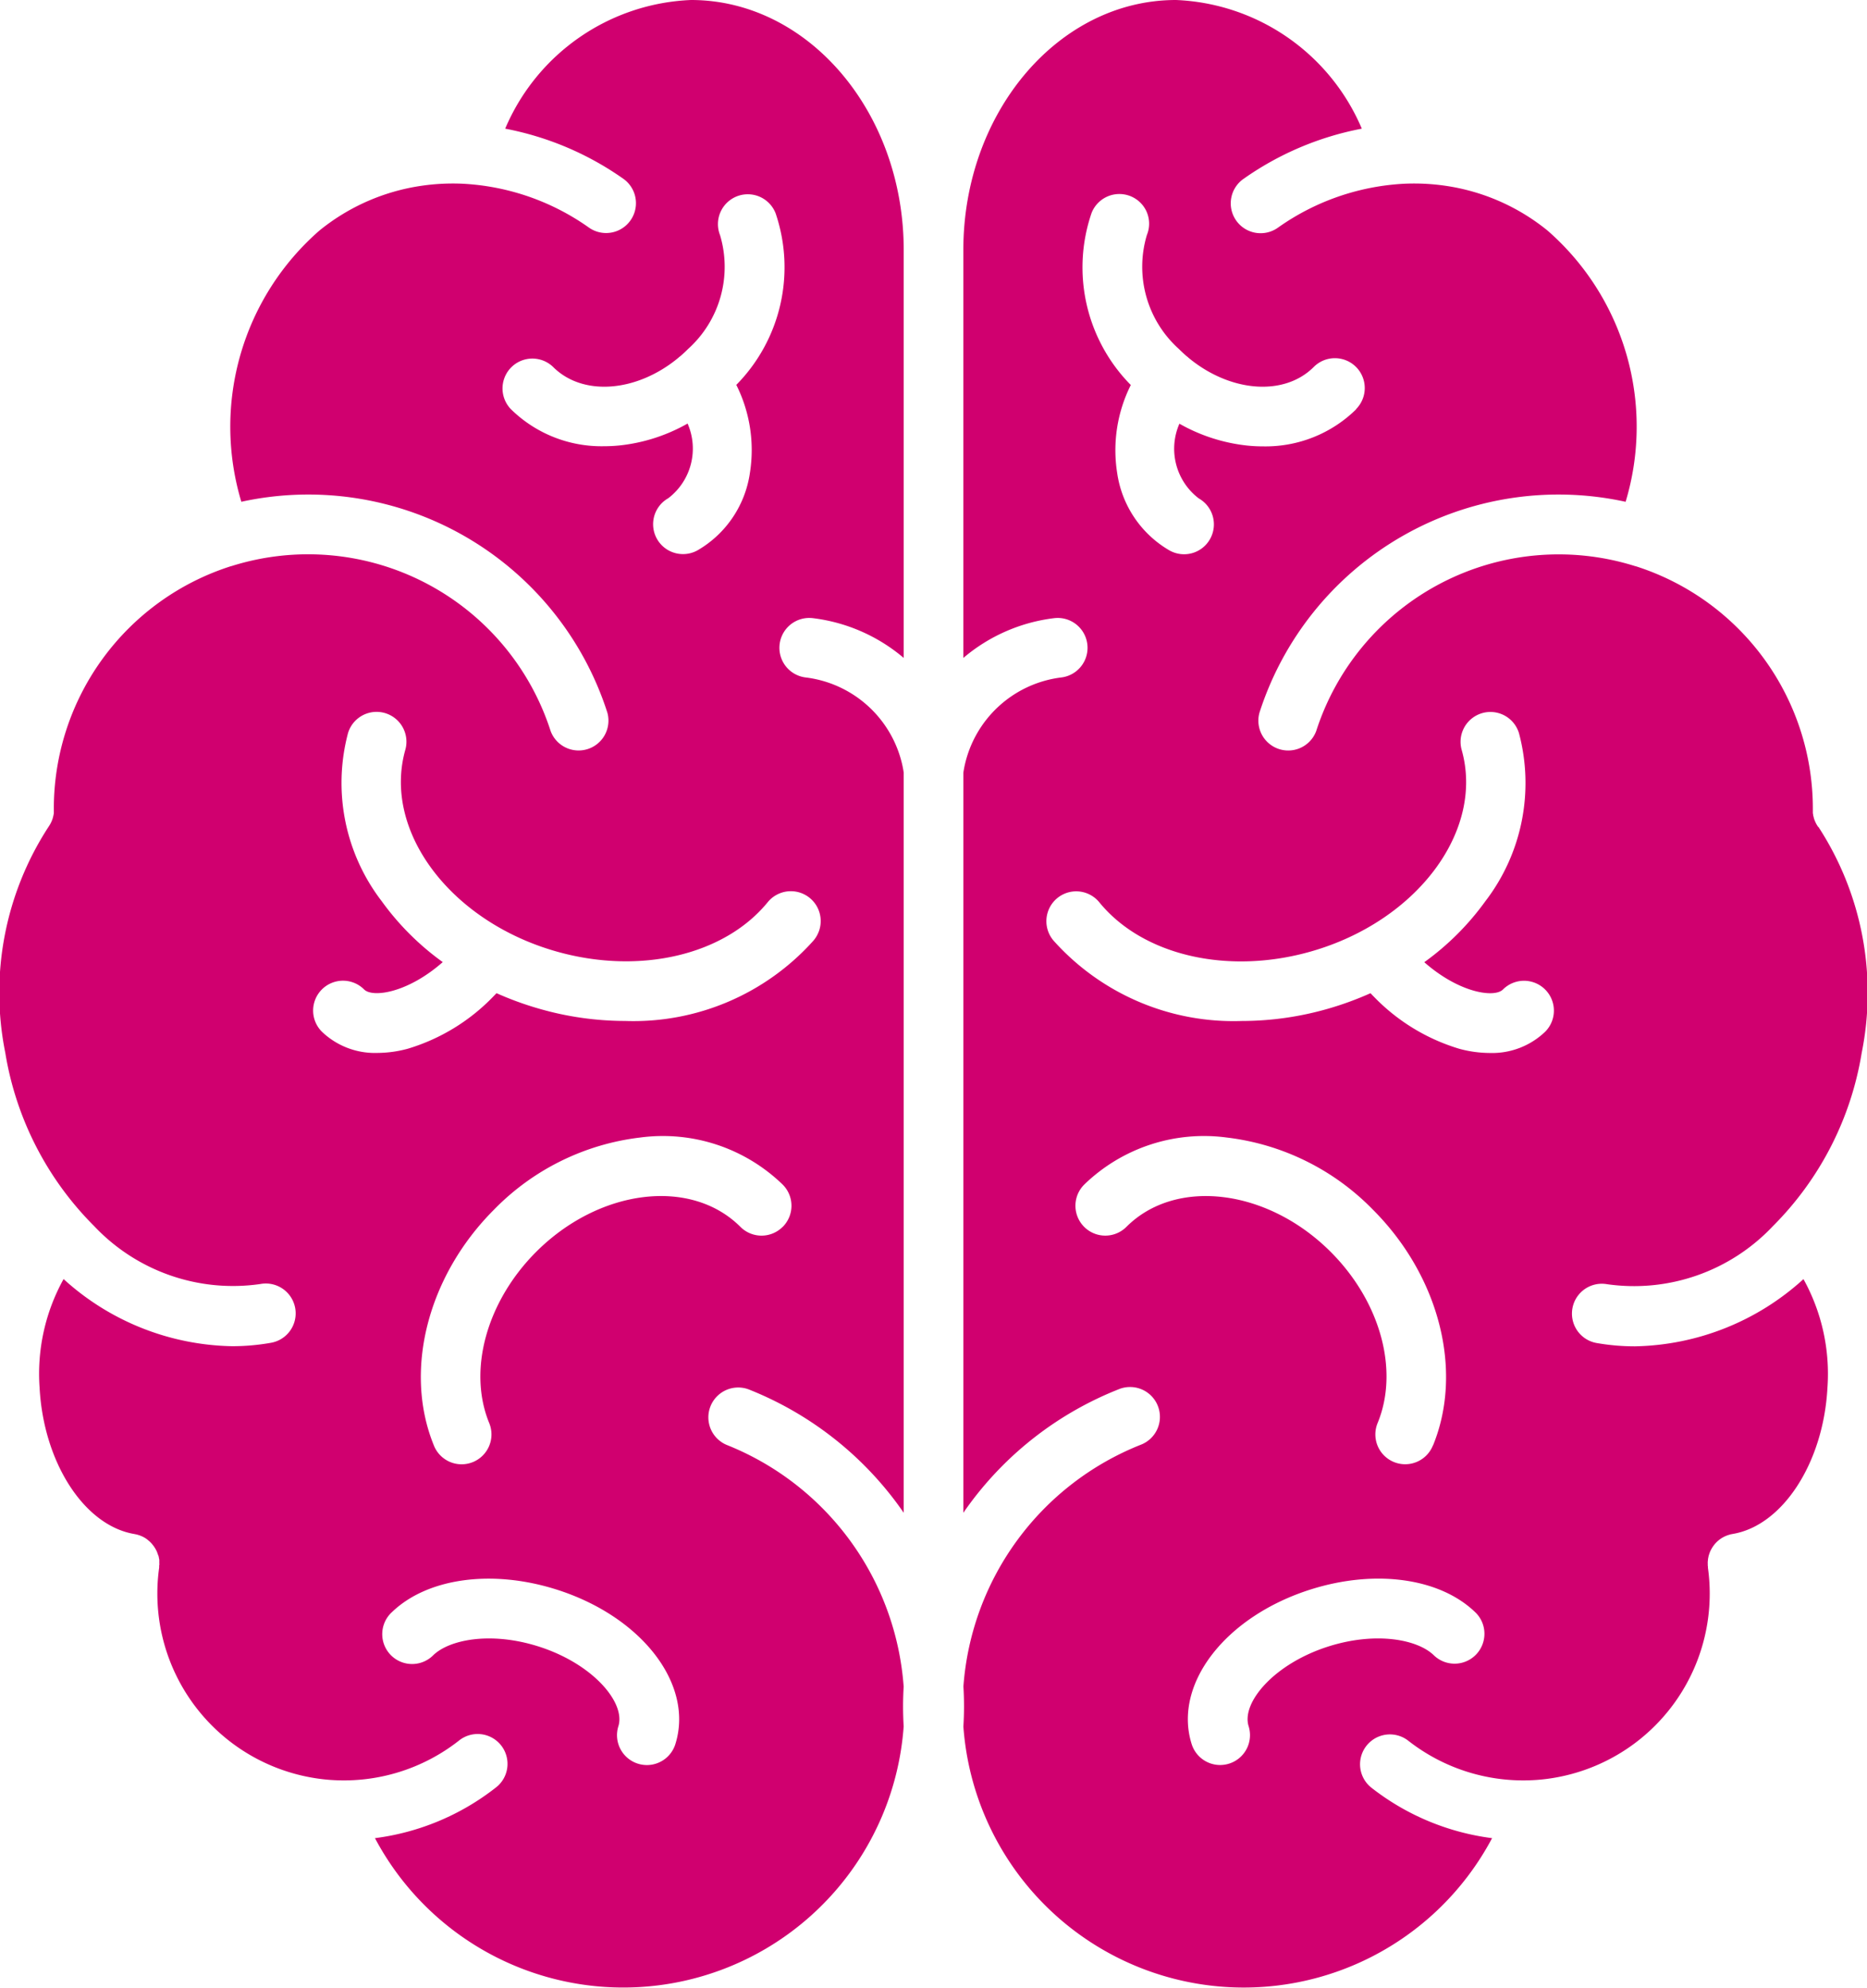 <svg xmlns="http://www.w3.org/2000/svg" xmlns:xlink="http://www.w3.org/1999/xlink" width="75.613" height="80.469" viewBox="0 0 75.613 80.469">
  <defs>
    <clipPath id="clip-path">
      <rect id="Rectangle_1512" data-name="Rectangle 1512" width="75.613" height="80.469" fill="#d0006f"/>
    </clipPath>
  </defs>
  <g id="t2s1_p7_3" clip-path="url(#clip-path)">
    <path id="Path_1291" data-name="Path 1291" d="M592.2,33.476a12.305,12.305,0,0,1,1.753,9.149,12.836,12.836,0,0,1-3.6,7.018,7.727,7.727,0,0,1-6.732,2.344,1.209,1.209,0,0,0-.42,2.381,8.981,8.981,0,0,0,1.567.137,10.415,10.415,0,0,0,6.827-2.721,7.914,7.914,0,0,1,.971,4.4c-.163,3.036-1.814,5.58-3.839,5.917l-.047.01c-.021,0-.041.008-.061.013l-.057.017c-.019.006-.039.012-.058.019l-.055.023c-.018.008-.037.015-.055.024s-.035.019-.053.028l-.051.028-.05.034-.046.032-.047.039c-.014.012-.028.024-.042.037s-.028.028-.043.042l-.039.041c-.013.014-.026.03-.038.046l-.035.045c-.011.016-.022.032-.032.048s-.021.032-.031.048-.019.034-.028.05-.018.035-.027.052-.016.035-.023.052l-.022.055c-.006.019-.012.037-.017.056s-.012.037-.017.056-.008.039-.012.059-.008.038-.011.057,0,.041-.006.062,0,.038-.005.057,0,.042,0,.064,0,.037,0,.057,0,.044.006.065,0,.03,0,.046a7.564,7.564,0,0,1-6.99,8.6h-.01a7.547,7.547,0,0,1-5.135-1.591,1.209,1.209,0,0,0-1.488,1.906,9.983,9.983,0,0,0,4.882,2.038A11.385,11.385,0,0,1,557.572,69.9c.016-.269.025-.541.025-.814s-.008-.548-.024-.812a11.425,11.425,0,0,1,7.169-9.779,1.209,1.209,0,1,0-.889-2.248,13.814,13.814,0,0,0-6.033,4.646q-.128.173-.249.35V31.282c.012-.082.026-.164.043-.246a4.58,4.58,0,0,1,3.907-3.608,1.209,1.209,0,0,0-.129-2.411,1.333,1.333,0,0,0-.147.009,6.982,6.982,0,0,0-3.675,1.61V10.122C557.57,4.541,561.433,0,566.181,0a8.554,8.554,0,0,1,7.527,5.209,12.3,12.3,0,0,0-4.786,2.029,1.209,1.209,0,1,0,1.385,1.982,9.705,9.705,0,0,1,5.148-1.783,8.854,8.854,0,0,1,1.619.081,8.487,8.487,0,0,1,4.159,1.819,10.537,10.537,0,0,1,3.159,10.978,12.72,12.72,0,0,0-14.831,8.543,1.209,1.209,0,0,0,2.3.738,10.319,10.319,0,0,1,12.926-6.674l.011,0,.018.006a10.3,10.3,0,0,1,7.159,9.848s0,.008,0,.011c0,.026,0,.052,0,.077s0,.029,0,.043.007.049.011.073,0,.03.007.046.01.042.016.063.009.036.014.053.012.033.018.05.015.041.024.061.013.027.019.041.021.046.034.068l.021.036c.014.022.027.045.041.066l.006.009M581.133,41.77a1.209,1.209,0,0,0-1.71-1.71c-.343.343-1.761.146-3.185-1.106a10.865,10.865,0,0,0,2.472-2.466,7.858,7.858,0,0,0,1.362-6.811,1.209,1.209,0,0,0-2.324.666c.939,3.277-1.792,6.943-6.088,8.173-3.376.967-6.825.168-8.583-1.987a1.209,1.209,0,0,0-1.361-.367h0a1.21,1.21,0,0,0-.485,1.927,9.782,9.782,0,0,0,7.617,3.245,12.674,12.674,0,0,0,3.48-.493,13.108,13.108,0,0,0,1.732-.632c.047.049.094.1.142.147a8.01,8.01,0,0,0,3.443,2.1,4.77,4.77,0,0,0,1.241.173,3.106,3.106,0,0,0,2.248-.86m-2.46,24.373a1.2,1.2,0,0,0-.38-.879c-1.432-1.377-4.035-1.739-6.638-.921-3.474,1.091-5.6,3.843-4.839,6.266a1.21,1.21,0,0,0,1.153.847,1.228,1.228,0,0,0,.363-.056,1.209,1.209,0,0,0,.791-1.515c-.3-.951,1.031-2.537,3.256-3.236,1.919-.6,3.587-.274,4.243.363a1.209,1.209,0,0,0,2.051-.868m-2.078-7.634c1.229-3.018.251-6.848-2.439-9.537a9.9,9.9,0,0,0-5.934-2.922,6.966,6.966,0,0,0-5.759,1.909,1.209,1.209,0,0,0,1.71,1.71c2-2,5.714-1.547,8.274,1.013,2.014,2.014,2.779,4.8,1.9,6.929a1.209,1.209,0,0,0,.068,1.06h0a1.209,1.209,0,0,0,2.175-.162m-3.118-41.944a1.209,1.209,0,0,0-1.71-1.71c-1.207,1.208-3.393,1.019-5.066-.365-.032-.029-.064-.057-.1-.083-.1-.089-.2-.182-.3-.281a4.474,4.474,0,0,1-1.294-4.611,1.208,1.208,0,0,0-.037-1h0a1.209,1.209,0,0,0-2.2.1,6.776,6.776,0,0,0,1.586,6.972,5.891,5.891,0,0,0-.552,3.559,4.338,4.338,0,0,0,2.114,3.135,1.206,1.206,0,0,0,1.647-.457,1.209,1.209,0,0,0-.457-1.647,2.526,2.526,0,0,1-.783-3.024,7.072,7.072,0,0,0,2.743.885,6.2,6.2,0,0,0,.646.033,5.23,5.23,0,0,0,3.768-1.5" transform="translate(-518.555)" fill="#d0006f"/>
    <path id="Path_1292" data-name="Path 1292" d="M36.6,31.282V61.243q-.122-.176-.249-.35a13.812,13.812,0,0,0-6.034-4.646,1.209,1.209,0,0,0-.889,2.248,11.425,11.425,0,0,1,7.17,9.786c-.015.264-.024.533-.024.8s.009.544.024.814a11.385,11.385,0,0,1-21.412,4.521,9.981,9.981,0,0,0,4.882-2.038,1.209,1.209,0,1,0-1.487-1.906,7.544,7.544,0,0,1-5.135,1.591h-.009a7.565,7.565,0,0,1-6.991-8.6c0-.015,0-.03,0-.046s0-.044.006-.065,0-.038,0-.057,0-.044,0-.064,0-.038,0-.057,0-.041-.007-.062-.007-.038-.011-.057-.007-.039-.012-.059L6.4,62.947c-.006-.019-.011-.037-.018-.056s-.015-.036-.021-.055-.015-.035-.023-.052-.018-.035-.027-.052l-.028-.051-.032-.048c-.01-.017-.021-.032-.033-.048s-.023-.03-.035-.045l-.037-.046-.039-.041c-.014-.014-.028-.029-.042-.042s-.028-.025-.043-.037l-.046-.039L5.93,62.3l-.05-.034-.05-.028c-.018-.01-.035-.02-.053-.028s-.036-.017-.055-.024-.036-.016-.055-.023-.039-.013-.059-.019l-.057-.017c-.02-.006-.04-.009-.06-.013l-.047-.01c-2.026-.338-3.676-2.882-3.84-5.917a7.908,7.908,0,0,1,.971-4.405A10.413,10.413,0,0,0,9.4,54.5a8.987,8.987,0,0,0,1.567-.137,1.209,1.209,0,1,0-.421-2.381,7.727,7.727,0,0,1-6.732-2.344,12.835,12.835,0,0,1-3.6-7.018,12.306,12.306,0,0,1,1.753-9.149l.006-.01c.015-.021.028-.042.041-.064s.016-.025.023-.038.022-.044.033-.066.014-.028.02-.042.015-.04.023-.06.013-.035.019-.052.009-.034.013-.051.012-.043.017-.064,0-.03.008-.044.008-.05.01-.075,0-.028,0-.043,0-.051,0-.077v-.011a10.3,10.3,0,0,1,7.16-9.848l.018-.006.01,0A10.319,10.319,0,0,1,22.3,29.595a1.209,1.209,0,0,0,2.3-.738A12.719,12.719,0,0,0,9.774,20.314,10.54,10.54,0,0,1,12.934,9.336a8.486,8.486,0,0,1,4.159-1.818,8.811,8.811,0,0,1,1.62-.081A9.7,9.7,0,0,1,23.86,9.22a1.209,1.209,0,0,0,1.385-1.982A12.307,12.307,0,0,0,20.46,5.209,8.553,8.553,0,0,1,27.987,0C32.735,0,36.6,4.541,36.6,10.122V26.636a6.987,6.987,0,0,0-3.675-1.61,1.327,1.327,0,0,0-.147-.009h0a1.209,1.209,0,0,0-.133,2.411,4.58,4.58,0,0,1,3.911,3.6c.017.086.032.169.044.249m-3.439,6.437a1.209,1.209,0,0,0-2.069-1.189c-1.759,2.155-5.208,2.954-8.584,1.987-4.295-1.23-7.026-4.9-6.088-8.173a1.209,1.209,0,0,0-2.324-.666,7.858,7.858,0,0,0,1.363,6.811,10.859,10.859,0,0,0,2.472,2.466c-1.424,1.253-2.842,1.45-3.185,1.107a1.209,1.209,0,0,0-1.71,1.71,3.105,3.105,0,0,0,2.248.86,4.766,4.766,0,0,0,1.241-.173,8,8,0,0,0,3.443-2.1l.141-.146a13.054,13.054,0,0,0,1.733.631,12.648,12.648,0,0,0,3.479.494,9.783,9.783,0,0,0,7.616-3.244,1.228,1.228,0,0,0,.222-.372M31.7,49.669a1.209,1.209,0,0,0,0-1.71,6.968,6.968,0,0,0-5.759-1.909,9.9,9.9,0,0,0-5.934,2.922c-2.687,2.687-3.666,6.511-2.442,9.529a1.209,1.209,0,1,0,2.248-.89c-.875-2.13-.11-4.914,1.9-6.929,2.561-2.56,6.272-3.014,8.274-1.013a1.208,1.208,0,0,0,1.71,0M29.818,15.584a6.783,6.783,0,0,0,1.594-6.949,1.209,1.209,0,1,0-2.251.883,4.473,4.473,0,0,1-1.294,4.61c-.1.1-.2.192-.3.281a1.145,1.145,0,0,0-.1.081c-1.673,1.384-3.859,1.573-5.067.365a1.209,1.209,0,0,0-1.709,1.71,5.23,5.23,0,0,0,3.767,1.5,6.231,6.231,0,0,0,.646-.033,7.075,7.075,0,0,0,2.743-.885,2.526,2.526,0,0,1-.783,3.024,1.209,1.209,0,0,0,.6,2.261,1.2,1.2,0,0,0,.594-.157,4.339,4.339,0,0,0,2.114-3.135,5.89,5.89,0,0,0-.552-3.559M27.352,70.609c.76-2.423-1.366-5.176-4.839-6.266-2.6-.816-5.2-.456-6.63.914a1.209,1.209,0,1,0,1.662,1.755c.656-.636,2.324-.965,4.243-.363,2.226.7,3.555,2.285,3.256,3.236a1.21,1.21,0,0,0,.792,1.516,1.224,1.224,0,0,0,.363.056,1.21,1.21,0,0,0,1.153-.847" transform="translate(0)" fill="#d0006f"/>
  </g>
</svg>

